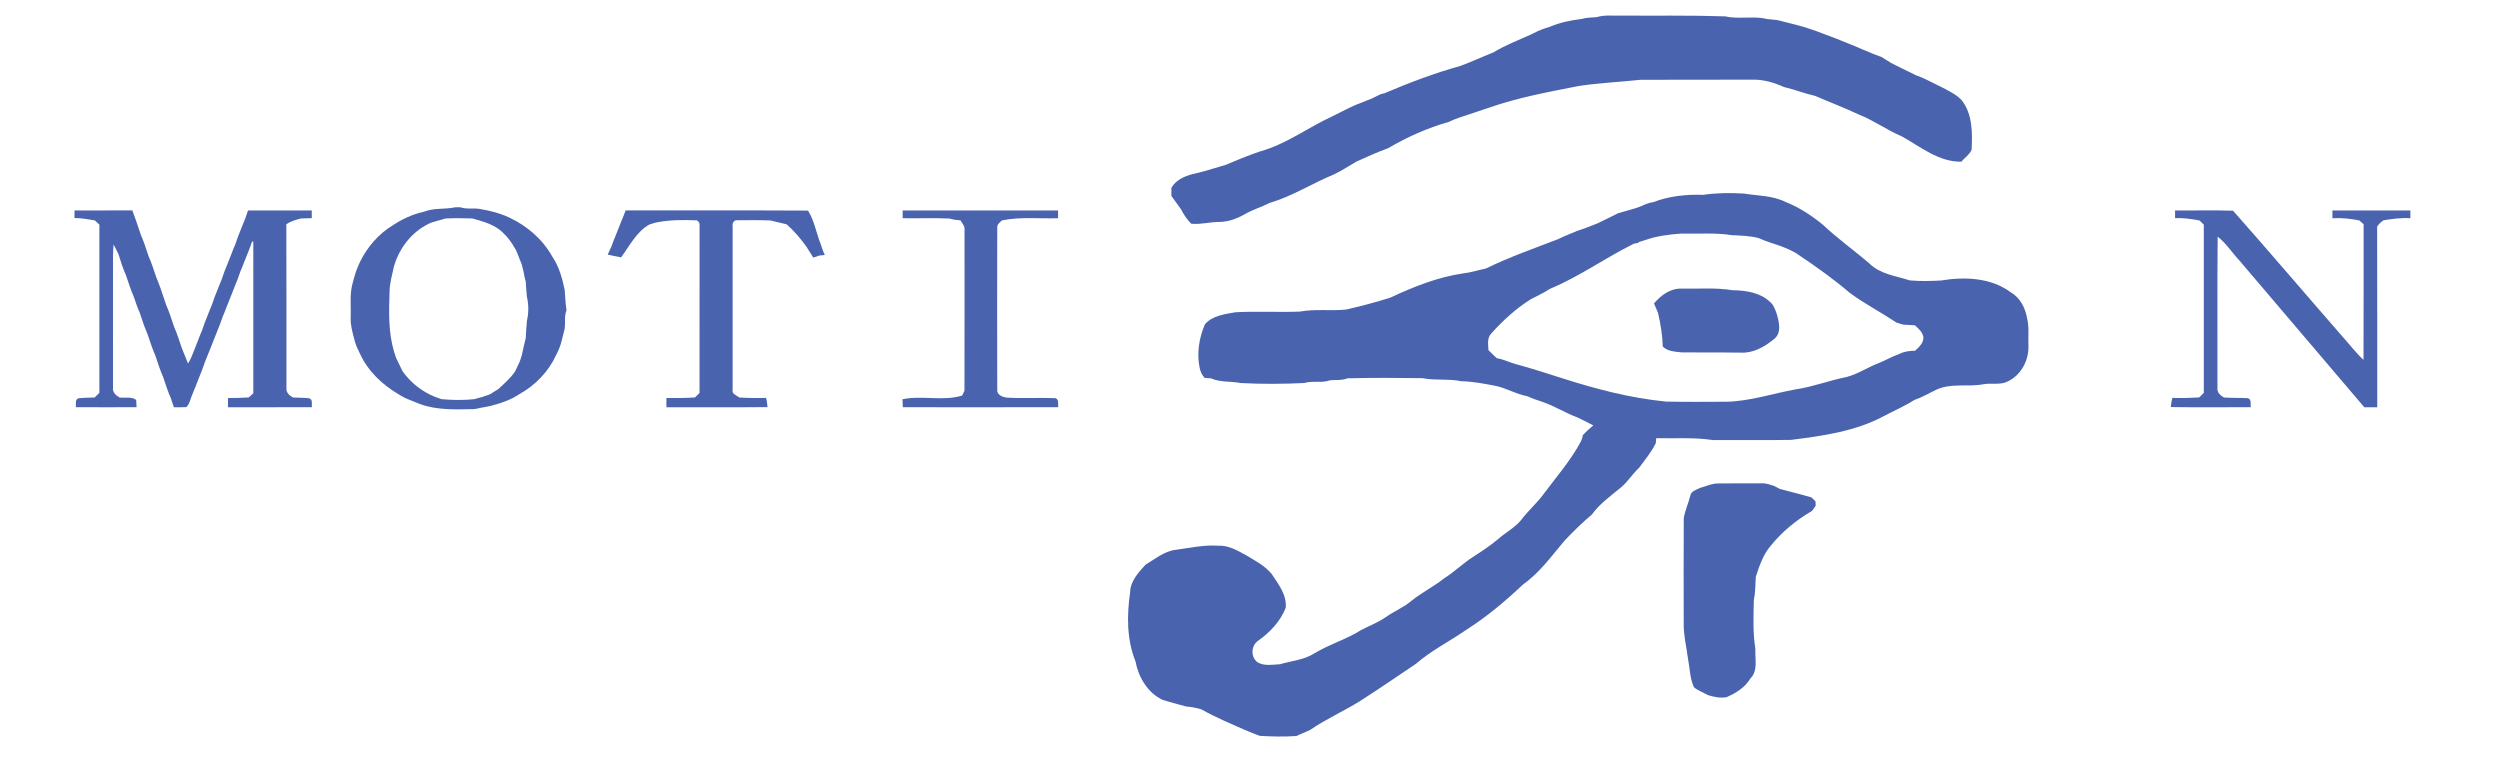 <?xml version="1.0" encoding="utf-8"?>
<!-- Generator: Adobe Illustrator 16.0.0, SVG Export Plug-In . SVG Version: 6.00 Build 0)  -->
<!DOCTYPE svg PUBLIC "-//W3C//DTD SVG 1.1//EN" "http://www.w3.org/Graphics/SVG/1.1/DTD/svg11.dtd">
<svg version="1.1" id="Capa_1" xmlns="http://www.w3.org/2000/svg" xmlns:xlink="http://www.w3.org/1999/xlink" x="0px" y="0px"
	 width="1283px" height="395px" viewBox="0 0 1283 395" enable-background="new 0 0 1283 395" xml:space="preserve">
<g id="_x23_16244dff">
	<path fill="#4A63AE" d="M819.42,8.8c3.71-1.18,7.659-0.73,11.489-0.8c18.13,0.13,36.271-0.2,54.391,0.39
		c6.561,1.5,13.42-0.11,20.061,1.04c2.67,0.72,5.5,0.45,8.18,1.21c1.311,0.35,2.65,0.67,3.971,1.03c1.319,0.319,2.67,0.63,4,0.99
		c2.34,0.569,4.649,1.3,6.96,2.04c2.391,0.779,4.771,1.619,7.109,2.569c1.261,0.51,2.551,0.94,3.83,1.431
		c1.689,0.6,3.38,1.25,5.051,1.96c1.67,0.63,3.329,1.31,4.989,2.01c2.08,0.77,4.109,1.68,6.149,2.6c1.95,0.79,3.92,1.55,5.841,2.44
		c1.369,0.49,2.75,1.01,4.13,1.52c1.67,0.99,3.29,2.07,4.949,3.08c0.939,0.48,1.9,0.96,2.859,1.44c0.5,0.25,1.5,0.75,1.99,1
		c2.681,1.319,5.36,2.64,8.061,3.939c3.101,1.061,6.04,2.54,8.96,4.03c1.33,0.66,2.67,1.32,4.011,1.98
		c3.6,1.92,7.47,3.659,10.3,6.67c5.66,7.199,5.58,16.88,5.109,25.569c-1.079,2.431-3.561,4.021-5.271,6.04
		c-11.569,0.21-20.939-7.67-30.56-13.01c-7.57-3.14-14.211-8.13-21.852-11.11c-7.409-3.489-15.09-6.39-22.6-9.649
		c-5.431-1.221-10.601-3.3-16.011-4.55c-4.891-2.221-10.13-3.801-15.529-3.78c-19.34-0.01-38.681,0.03-58.021,0.07
		c-10.63,1.13-21.319,1.59-31.899,3.21C794.71,47.19,779.24,50,764.43,55.18c-3.34,1.11-6.68,2.2-9.989,3.35
		c-3.721,1.181-7.46,2.351-10.979,4.051c-10.92,3.09-21.341,7.76-31.11,13.5c-5.58,2-10.97,4.47-16.359,6.909
		c-3.8,2.181-7.439,4.65-11.409,6.511c-11.171,4.62-21.48,11.25-33.141,14.68c-4.04,2.14-8.511,3.35-12.46,5.66
		c-3.95,2.27-8.351,3.97-12.95,4.06c-4.931-0.06-9.761,1.431-14.7,0.91c-2.17-2.16-3.88-4.71-5.25-7.43
		c-1.569-2.34-3.369-4.5-4.93-6.84c-0.021-1.37-0.021-2.73-0.011-4.09c2.189-4.011,6.71-6.011,10.95-7.12
		c4.93-1.051,9.739-2.57,14.561-4.021c0.47-0.13,1.399-0.39,1.869-0.51c5.971-2.46,11.921-5.01,18.051-7.061
		c13.38-3.67,24.569-12.22,37.04-17.979c4.96-2.36,9.739-5.17,14.939-7c1.66-0.71,3.34-1.39,5.05-2.01c1.62-0.8,3.261-1.58,4.9-2.38
		c0.5-0.131,1.5-0.381,2.01-0.511c12.721-5.43,25.689-10.31,39.03-14.04c5.779-2.159,11.38-4.739,17.09-7.05
		c6.01-3.63,12.601-6.13,18.979-9.02c2.229-1.19,4.529-2.28,6.949-3.08c0.979-0.33,1.979-0.66,2.979-0.98
		c5.061-2.149,10.521-3.25,15.95-3.939C814.07,9.03,816.75,8.97,819.42,8.8z"/>
	<path fill="#4A63AE" d="M874.039,99.99c6.931-1.029,13.979-1.06,20.971-0.649c7.181,1.189,14.811,0.97,21.439,4.36
		c6.95,2.71,13.26,6.939,19.04,11.619c7.58,7.17,16.13,13.2,24.01,20.021c5.551,5.39,13.561,6.3,20.61,8.55
		c5.279,0.51,10.63,0.34,15.93,0.07c12.141-2.01,25.75-1.55,35.979,6.12c4.87,2.85,7.391,8.05,8.33,13.43
		c1.051,4.42,0.479,9.01,0.631,13.5c0.438,7.5-3.541,15.32-10.41,18.65c-3.84,2.1-8.37,0.779-12.5,1.51
		c-8.19,1.59-16.9-0.8-24.67,2.979c-3.641,1.75-7.131,3.83-10.96,5.13c-5.07,3.221-10.631,5.569-15.9,8.409
		c-14.63,7.74-31.229,10.052-47.43,12.062c-13.38,0.21-26.771,0.04-40.15,0.08c-9.58-1.45-19.319-0.729-28.989-0.96
		c-0.061,0.659-0.171,1.96-0.229,2.62c-2.311,4.55-5.54,8.55-8.59,12.608c-3.79,3.551-6.46,8.19-10.74,11.221
		c-4.729,3.96-9.811,7.619-13.42,12.709c-5.021,4.24-9.75,8.842-14.25,13.642c-6.53,7.74-12.54,16.188-20.9,22.101
		c-9.17,8.609-18.81,16.789-29.47,23.529c-8.51,5.91-17.88,10.569-25.74,17.391c-9.55,6.39-19,12.93-28.688,19.109
		c-8.32,5.16-17.32,9.16-25.41,14.68c-2.32,1.23-4.851,2.03-7.17,3.24c-6.261,0.439-12.551,0.29-18.801-0.07
		c-2.021-0.76-4.04-1.5-6.01-2.34c-8.091-3.51-16.25-6.939-23.971-11.24c-2.59-0.85-5.279-1.25-7.97-1.52
		c-3.971-1.15-8-2.119-11.931-3.369c-7.689-3.591-12.42-11.621-13.939-19.74c-4.521-11.211-4.479-23.631-2.76-35.42
		c0.05-5.701,4.27-10.221,7.88-14.189c5.1-3.04,9.96-7.221,16.109-7.75c6.979-0.939,13.931-2.512,21.021-2.03
		c5.479-0.34,10.311,2.62,14.939,5.14c4.449,2.682,9.239,5.19,12.601,9.262c3.489,5.22,7.93,10.818,7.3,17.47
		c-2.72,6.96-8.061,12.55-14.069,16.841c-3.729,2.43-4.061,8.389-0.45,11.09c3.46,2.109,7.779,1.209,11.62,1.029
		c5.88-1.73,12.261-2.21,17.551-5.551c7.648-4.659,16.409-7.159,23.979-11.939c4.12-2.209,8.57-3.819,12.44-6.5
		c4.35-3.129,9.43-5.109,13.54-8.601c5.21-4.229,11.3-7.181,16.54-11.379c5.438-3.421,10.02-8.011,15.47-11.421
		c4.22-2.721,8.399-5.51,12.26-8.721c3.87-3.52,8.721-5.898,12.04-10.029c3.53-4.739,8.11-8.579,11.561-13.391
		c6.591-8.83,13.921-17.17,19.08-26.959c0.449-1,0.761-2.051,0.949-3.131c1.66-1.779,3.461-3.41,5.352-4.939
		c-2.671-1.409-5.37-2.76-8.102-4.061c-6.17-2.3-11.779-5.88-18.02-8.02c-2.73-0.86-5.42-1.82-8.03-2.98
		c-5.45-0.96-10.229-3.96-15.609-5.14c-5.939-1.17-11.899-2.33-17.96-2.471c-6.569-1.38-13.33-0.25-19.91-1.569
		c-12.801-0.181-25.63-0.24-38.439,0.069c-2.87,1.15-6.021,0.74-9.021,1.021c-4.279,1.55-8.949,0.1-13.271,1.399
		c-10.88,0.511-21.811,0.62-32.68,0c-5.04-1-10.37-0.25-15.21-2.399c-1.08-0.08-2.15-0.15-3.222-0.21
		c-1.398-1.53-2.25-3.4-2.608-5.44c-1.511-7.359-0.19-15.279,2.77-22.12c3.812-4.42,10.15-5.17,15.58-6.14
		c11-0.6,22.05,0.08,33.07-0.34c7.88-1.46,15.93-0.24,23.87-1.061c7.608-1.76,15.188-3.72,22.619-6.119
		c11.939-5.561,24.341-10.53,37.449-12.45c3.95-0.41,7.73-1.7,11.61-2.49c11.979-5.86,24.57-10.25,36.979-15.04
		c3.229-1.61,6.619-2.87,9.939-4.29c3.44-1.04,6.73-2.49,10.101-3.72c3.631-1.8,7.261-3.57,10.899-5.34
		c3.021-0.881,6.061-1.681,9.08-2.61c0.97-0.38,1.96-0.75,2.97-1.1c1.892-0.94,3.88-1.671,6-1.971
		C856.659,100.57,865.4,99.71,874.039,99.99 M844.42,123.17c-1.04,0.34-2.07,0.66-3.101,0.96l-0.729,0.53
		c-0.53,0.1-1.601,0.31-2.13,0.42c-14.601,7.25-27.96,16.89-43.04,23.16c-3.11,2.1-6.561,3.569-9.851,5.35
		c-7.67,4.8-14.351,11-20.391,17.7c-2.069,2.35-1.43,5.55-1.3,8.399c1.41,1.42,2.83,2.84,4.34,4.17c3.431,0.471,6.49,2.19,9.82,3.04
		c7.8,2.091,15.47,4.62,23.17,7.051c17.51,5.63,35.42,10.35,53.79,12.14c10.329,0.25,20.68,0.09,31.02,0.08
		c12.181-0.26,23.771-4.24,35.66-6.37c8.811-1.3,17.17-4.58,25.891-6.3c5.681-1.42,10.561-4.8,15.97-6.9
		c3.74-1.439,7.181-3.55,10.99-4.859c2.54-1.351,5.38-1.721,8.239-1.73c2.04-1.83,4.49-3.979,4.32-7
		c-0.439-2.61-2.511-4.36-4.341-6.06c-2.039-0.101-4.079-0.2-6.109-0.36c-1.08-0.35-2.159-0.67-3.239-0.98
		c-7.881-5.229-16.311-9.6-23.96-15.189c-8.311-7.141-17.29-13.49-26.381-19.601c-2.88-2.119-6.25-3.319-9.521-4.659
		c-3.699-1.25-7.47-2.33-11.01-3.99c-4.46-1.13-9.03-1.28-13.59-1.46c-8.57-1.391-17.29-0.61-25.921-0.84
		C856.74,120.28,850.39,121.08,844.42,123.17z"/>
	<path fill="#4A63AE" d="M233.71,106.37c0.859-0.011,1.72,0,2.58,0.01c3.149,1.1,6.54,0.32,9.779,0.82
		c5.271,0.88,10.5,2.17,15.341,4.479c9.079,4.23,17.01,11.07,21.93,19.85c3.5,5.171,5.27,11.29,6.47,17.351
		c0.2,3.46,0.44,6.91,0.92,10.34c-1.47,3.6-0.109,7.63-1.39,11.29c-0.33,1.32-0.65,2.65-1,3.97c-0.57,2.8-1.75,5.4-3.03,7.931
		c-3.91,8.47-10.729,15.409-18.85,19.92c-4.521,3.01-9.71,4.739-14.94,6.04c-1.64,0.38-3.31,0.64-4.97,0.93
		c-1.14,0.33-2.29,0.551-3.47,0.66c-9.23,0.141-18.681,0.648-27.521-2.602c-1.689-0.629-3.359-1.318-5.02-2.01
		c-2.09-0.789-4.101-1.789-5.98-3c-8.41-4.959-15.8-11.95-19.87-20.938c-1.279-2.521-2.45-5.131-3.029-7.91
		c-0.881-3.46-1.891-6.94-1.681-10.55c0.24-5.471-0.56-11.051,0.69-16.44c0.55-2.35,1.24-4.66,1.95-6.97
		c0.619-1.681,1.319-3.33,2.05-4.96c3.729-7.71,9.52-14.471,16.87-18.931c1.62-1.1,3.31-2.069,5.04-2.979
		c3.47-1.76,7.109-3.2,10.93-4C222.72,106.59,228.38,107.53,233.71,106.37 M228.58,112.13c-1.351,0.45-2.73,0.82-4.11,1.18
		c-1.02,0.32-2.05,0.62-3.08,0.9c-8.42,3.58-14.77,10.79-18.13,19.2c-0.32,1.029-0.66,2.05-1.021,3.06
		c-0.96,4.48-2.34,8.93-2.329,13.55c-0.33,10.221-0.631,20.63,2.34,30.53c0.35,1.01,0.68,2.02,0.989,3.05
		c1.141,2.3,2.261,4.61,3.36,6.93c4.19,5.921,10.061,10.531,16.8,13.201c1.061,0.351,2.12,0.721,3.17,1.119
		c5.62,0.51,11.28,0.602,16.9,0c1.34-0.438,2.71-0.779,4.08-1.13c1.29-0.479,2.6-0.899,3.89-1.36c1.41-0.868,2.79-1.789,4.23-2.618
		c3.1-2.86,6.34-5.65,8.7-9.181c0.75-1.68,1.54-3.34,2.359-4.979c0.311-1.021,0.65-2.04,1.01-3.051
		c0.69-3.029,1.29-6.079,2.091-9.09c0.17-2.93,0.26-5.859,0.59-8.77c0.93-4.01,0.939-8.33,0-12.34c-0.32-2.58-0.44-5.17-0.601-7.761
		c-0.489-1.67-0.81-3.369-1.119-5.069c-0.36-1.33-0.681-2.681-1-4.021c-0.721-1.66-1.381-3.34-2.011-5.04
		c-0.22-0.529-0.67-1.569-0.899-2.1c-2.181-4.021-4.971-7.74-8.59-10.58c-4.061-2.98-8.98-4.32-13.771-5.64
		C237.82,111.93,233.19,111.92,228.58,112.13z"/>
	<path fill="#4A63AE" d="M38.25,108.01c9.89-0.03,19.779,0.01,29.67-0.03c1.189,3.181,2.31,6.38,3.37,9.601
		c0.35,0.979,0.689,1.97,1.02,2.96c1.54,3.59,2.74,7.319,3.97,11.02c1.58,3.57,2.761,7.29,4,10.99c1.57,3.58,2.771,7.31,4.011,11.01
		c0.35,0.99,0.689,1.99,1.01,2.99c1.58,3.57,2.76,7.3,3.979,11c1.58,3.58,2.771,7.3,4,11.01c1.15,2.63,2.061,5.36,3.211,8
		c1.43-2.16,2.26-4.62,3.229-7c0.61-1.689,1.271-3.359,1.96-5.01c0.63-1.69,1.3-3.36,2.021-5.01c0.89-2.7,1.88-5.37,2.979-7.99
		c0.63-1.69,1.32-3.35,2.03-5c0.899-2.7,1.859-5.38,2.979-8c0.641-1.68,1.32-3.35,2.021-5c0.899-2.7,1.87-5.39,3-8
		c0.63-1.68,1.29-3.35,1.97-5c0.63-1.69,1.3-3.36,2.021-5.01c0.89-2.7,1.89-5.37,2.979-8c0.63-1.681,1.311-3.351,2.03-5
		c0.51-1.521,1.06-3.03,1.59-4.54c10.9,0,21.8,0,32.7,0c0,1.319,0,2.64,0,3.96c-1.83,0.04-3.65,0.069-5.471,0.149
		c-2.649,0.69-5.35,1.341-7.579,3.03c0.119,28.01,0.01,56.021,0.06,84.03c-0.29,2.27,1.55,3.801,3.32,4.82
		c2.729,0.13,5.479,0.109,8.21,0.39c2.18,0.521,1.279,2.96,1.55,4.58c-14.36,0.09-28.73,0.011-43.09,0.04c0-1.58,0-3.16,0.01-4.74
		c3.54,0.04,7.08-0.1,10.62-0.289c0.79-0.711,1.58-1.421,2.37-2.121c0-25.959,0-51.91,0-77.87l-0.66,0.02
		c-0.601,1.84-1.26,3.66-2.01,5.45c-0.65,1.68-1.32,3.34-2,5.01c-0.62,1.689-1.301,3.35-2.021,5c-0.91,2.7-1.89,5.38-3.02,7.99
		c-0.63,1.68-1.29,3.34-1.971,5c-0.64,1.68-1.31,3.35-2,5.01c-0.609,1.689-1.29,3.35-2.01,5c-0.91,2.7-1.89,5.37-3.02,7.99
		c-0.63,1.67-1.29,3.34-1.971,5c-0.63,1.68-1.31,3.34-2,5c-0.63,1.689-1.31,3.35-2.02,5.01c-0.92,2.689-1.88,5.37-3.01,7.99
		c-0.63,1.68-1.29,3.34-1.971,5c-0.63,1.68-1.319,3.35-2.02,5c-0.74,1.88-1.1,4.079-2.69,5.47c-2.119,0.17-4.25,0.08-6.369,0.09
		c-0.5-1.52-1.03-3.029-1.511-4.56c-1.59-3.57-2.779-7.301-4.01-11.011c-1.58-3.56-2.76-7.29-4-10.989
		c-1.16-2.61-2.1-5.311-3.01-8.021c-0.351-0.99-0.69-1.979-1.01-2.97c-1.16-2.62-2.11-5.32-3-8.03c-0.351-0.99-0.681-1.979-1-2.979
		c-1.16-2.601-2.101-5.29-2.98-8c-1.57-3.58-2.77-7.301-4-11c-1.57-3.591-2.82-7.311-3.94-11.051c-0.81-1.649-1.609-3.31-2.479-4.92
		c-0.18,2.16-0.311,4.33-0.311,6.5c0.03,22.36,0,44.721,0.011,67.07c-0.3,2.311,1.5,3.92,3.33,4.93
		c2.819,0.432,6.159-0.58,8.569,1.262c0.101,1.238,0.16,2.479,0.19,3.72c-10.4,0.06-20.79,0.069-31.18,0
		c0.27-1.62-0.631-4.05,1.54-4.58c2.71-0.29,5.439-0.29,8.159-0.399C49.41,203.18,50.2,202.38,51,201.6c0-28.77,0-57.54,0-86.31
		c-0.771-0.721-1.54-1.45-2.311-2.17c-3.47-0.551-6.93-1.25-10.46-1.221C38.24,110.6,38.24,109.3,38.25,108.01z"/>
	<path fill="#4A63AE" d="M321.09,107.99c31.189,0.08,62.399-0.1,93.59,0.08c3.29,5.29,4.28,11.74,6.62,17.5
		c0.34,0.99,0.66,1.98,0.979,2.99c0.25,0.58,0.76,1.74,1.01,2.32c-0.689,0.06-2.079,0.189-2.779,0.25
		c-1.04,0.37-2.08,0.72-3.12,1.07c-1.18-1.961-2.47-3.86-3.67-5.801c-2.97-4.09-6.24-7.949-10.04-11.29
		c-2.74-0.72-5.53-1.22-8.26-1.97c-5.78-0.24-11.57-0.17-17.351-0.11c-1.439-0.05-2.37,1.61-2.08,2.921
		c0.011,28.029,0.021,56.069,0,84.1c-0.54,2.2,2.07,2.81,3.38,3.931c4.58,0.289,9.181,0.351,13.771,0.209
		c0.43,1.541,0.609,3.142,0.77,4.74C376.6,209.09,359.3,208.95,342,209c-0.011-1.59,0-3.17,0.01-4.76
		c4.88,0.05,9.76,0.039,14.64-0.271c0.78-0.76,1.561-1.52,2.351-2.279c0-28.569-0.011-57.149,0.01-85.721
		c0.18-1.24-0.24-2.2-1.28-2.88c-7.1-0.3-14.25-0.32-21.229,1.149c-1.051,0.341-2.11,0.66-3.171,0.94
		c-6.72,3.74-10.17,10.98-14.609,16.91c-2.29-0.43-4.561-0.95-6.84-1.41c0.62-1.37,1.229-2.74,1.87-4.1
		c0.59-1.7,1.239-3.38,1.939-5.03c0.64-1.68,1.311-3.35,2-5c0.61-1.69,1.29-3.34,2.01-4.99
		C320.13,110.36,320.59,109.17,321.09,107.99z"/>
	<path fill="#4A63AE" d="M463.25,108c26.579-0.011,53.17,0,79.75,0c-0.011,1.33-0.011,2.67,0,4c-9.61,0.279-19.32-0.82-28.811,1.1
		c-1.04,1.101-2.641,2.061-2.4,3.82c-0.06,27.689-0.069,55.38,0,83.07c-0.239,2.76,3,3.939,5.25,4.078
		c8.16,0.5,16.351-0.09,24.511,0.271c2.13,0.6,1.271,2.979,1.55,4.62c-26.59,0.08-53.189,0.04-79.779,0.021
		c-0.061-1.359-0.12-2.721-0.17-4.08c10.021-2.131,20.739,1.16,30.63-1.909c0.29-0.62,0.891-1.851,1.181-2.462
		c0.09-27.56,0.021-55.108,0.04-82.669c0.189-1.859-1.24-3.25-2.07-4.76c-1.87-0.16-3.76-0.34-5.54-0.95
		c-8.05-0.34-16.1-0.05-24.149-0.16C463.24,110.66,463.24,109.33,463.25,108z"/>
	<path fill="#4A63AE" d="M1116.25,108.01c9.909,0.08,19.85-0.21,29.76,0.13c18.93,21.38,37.42,43.13,56.199,64.65
		c3.602,3.939,6.78,8.27,10.75,11.89c0.102-23.2,0-46.4,0.051-69.6c-0.76-0.65-1.5-1.301-2.229-1.96
		c-4.55-0.9-9.149-1.381-13.78-1.12c-0.02-1.34-0.01-2.67,0-4c13.33,0,26.66,0,40,0c-0.02,1.33-0.02,2.66,0,4
		c-4.64-0.29-9.22,0.29-13.77,1.06c-1.32,0.84-2.4,1.94-3.28,3.2c0.11,30.92,0.021,61.83,0.05,92.74c-2.229,0-4.438,0-6.64,0
		c-21.33-25.11-42.74-50.16-64.069-75.271c-3.791-4.02-6.811-8.87-11.181-12.27c-0.261,25.87-0.04,51.75-0.11,77.62
		c-0.3,2.3,1.511,3.89,3.32,4.91c4.061,0.3,8.149,0.14,12.22,0.35c2.141,0.591,1.28,2.979,1.561,4.62
		c-13.681,0.04-27.359,0.13-41.039-0.05c0.159-1.601,0.369-3.19,0.829-4.729c4.58,0.17,9.16,0.049,13.729-0.221
		c0.78-0.779,1.569-1.55,2.38-2.32c0-28.79,0-57.57,0-86.35c-0.76-0.721-1.51-1.44-2.25-2.16c-4.14-0.74-8.3-1.391-12.51-1.17
		C1116.23,110.64,1116.23,109.33,1116.25,108.01z"/>
	<path fill="#4A63AE" d="M848.829,155.72c3.57-4.19,8.351-7.8,14.15-7.6c8.649,0.189,17.38-0.62,25.97,0.8
		c6.74,0.13,14.08,1.06,19.24,5.859c1.869,1.391,2.64,3.61,3.43,5.711c1.351,4.359,3.021,10.55-1.409,13.689
		c-4.79,3.98-10.79,7.23-17.2,6.79c-10.01-0.15-20.021,0-30.021-0.13c-3.34-0.37-7.16-0.47-9.66-3.01
		c-0.159-5.84-1.119-11.641-2.449-17.32C850.15,158.93,849.47,157.33,848.829,155.72z"/>
	<path fill="#4A63AE" d="M872.47,250.391c3.12-0.83,6.141-2.351,9.439-2.291c7.37-0.09,14.74-0.029,22.109-0.06
		c2.261-0.142,4.391,0.7,6.521,1.358c0.961,0.5,1.92,1.012,2.891,1.521c5.399,1.49,10.87,2.75,16.25,4.37
		c0.67,0.688,1.359,1.37,2.061,2.06c0.01,0.551,0.04,1.641,0.061,2.19c-0.75,0.938-1.2,2.149-2.2,2.851
		c-7.869,4.609-15.09,10.521-20.819,17.64c-3.931,4.551-5.87,10.36-7.7,15.971c-0.26,4-0.189,8.029-1.01,11.979
		c-0.17,8.33-0.561,16.729,0.779,24.99c-0.279,5.139,1.521,11.25-2.609,15.31c-2.771,4.62-7.471,7.489-12.3,9.55
		c-3.21,0.511-6.4-0.17-9.45-1.1c-2.37-1.34-5.021-2.271-7.141-4.01c-2.159-4.58-2.09-9.761-3.069-14.642
		c-0.83-6.358-2.42-12.659-2.21-19.101c0-17.68-0.09-35.35,0.029-53.02c0.601-3.91,2.37-7.561,3.311-11.41
		C867.829,251.99,870.5,251.42,872.47,250.391z"/>
</g>
</svg>
